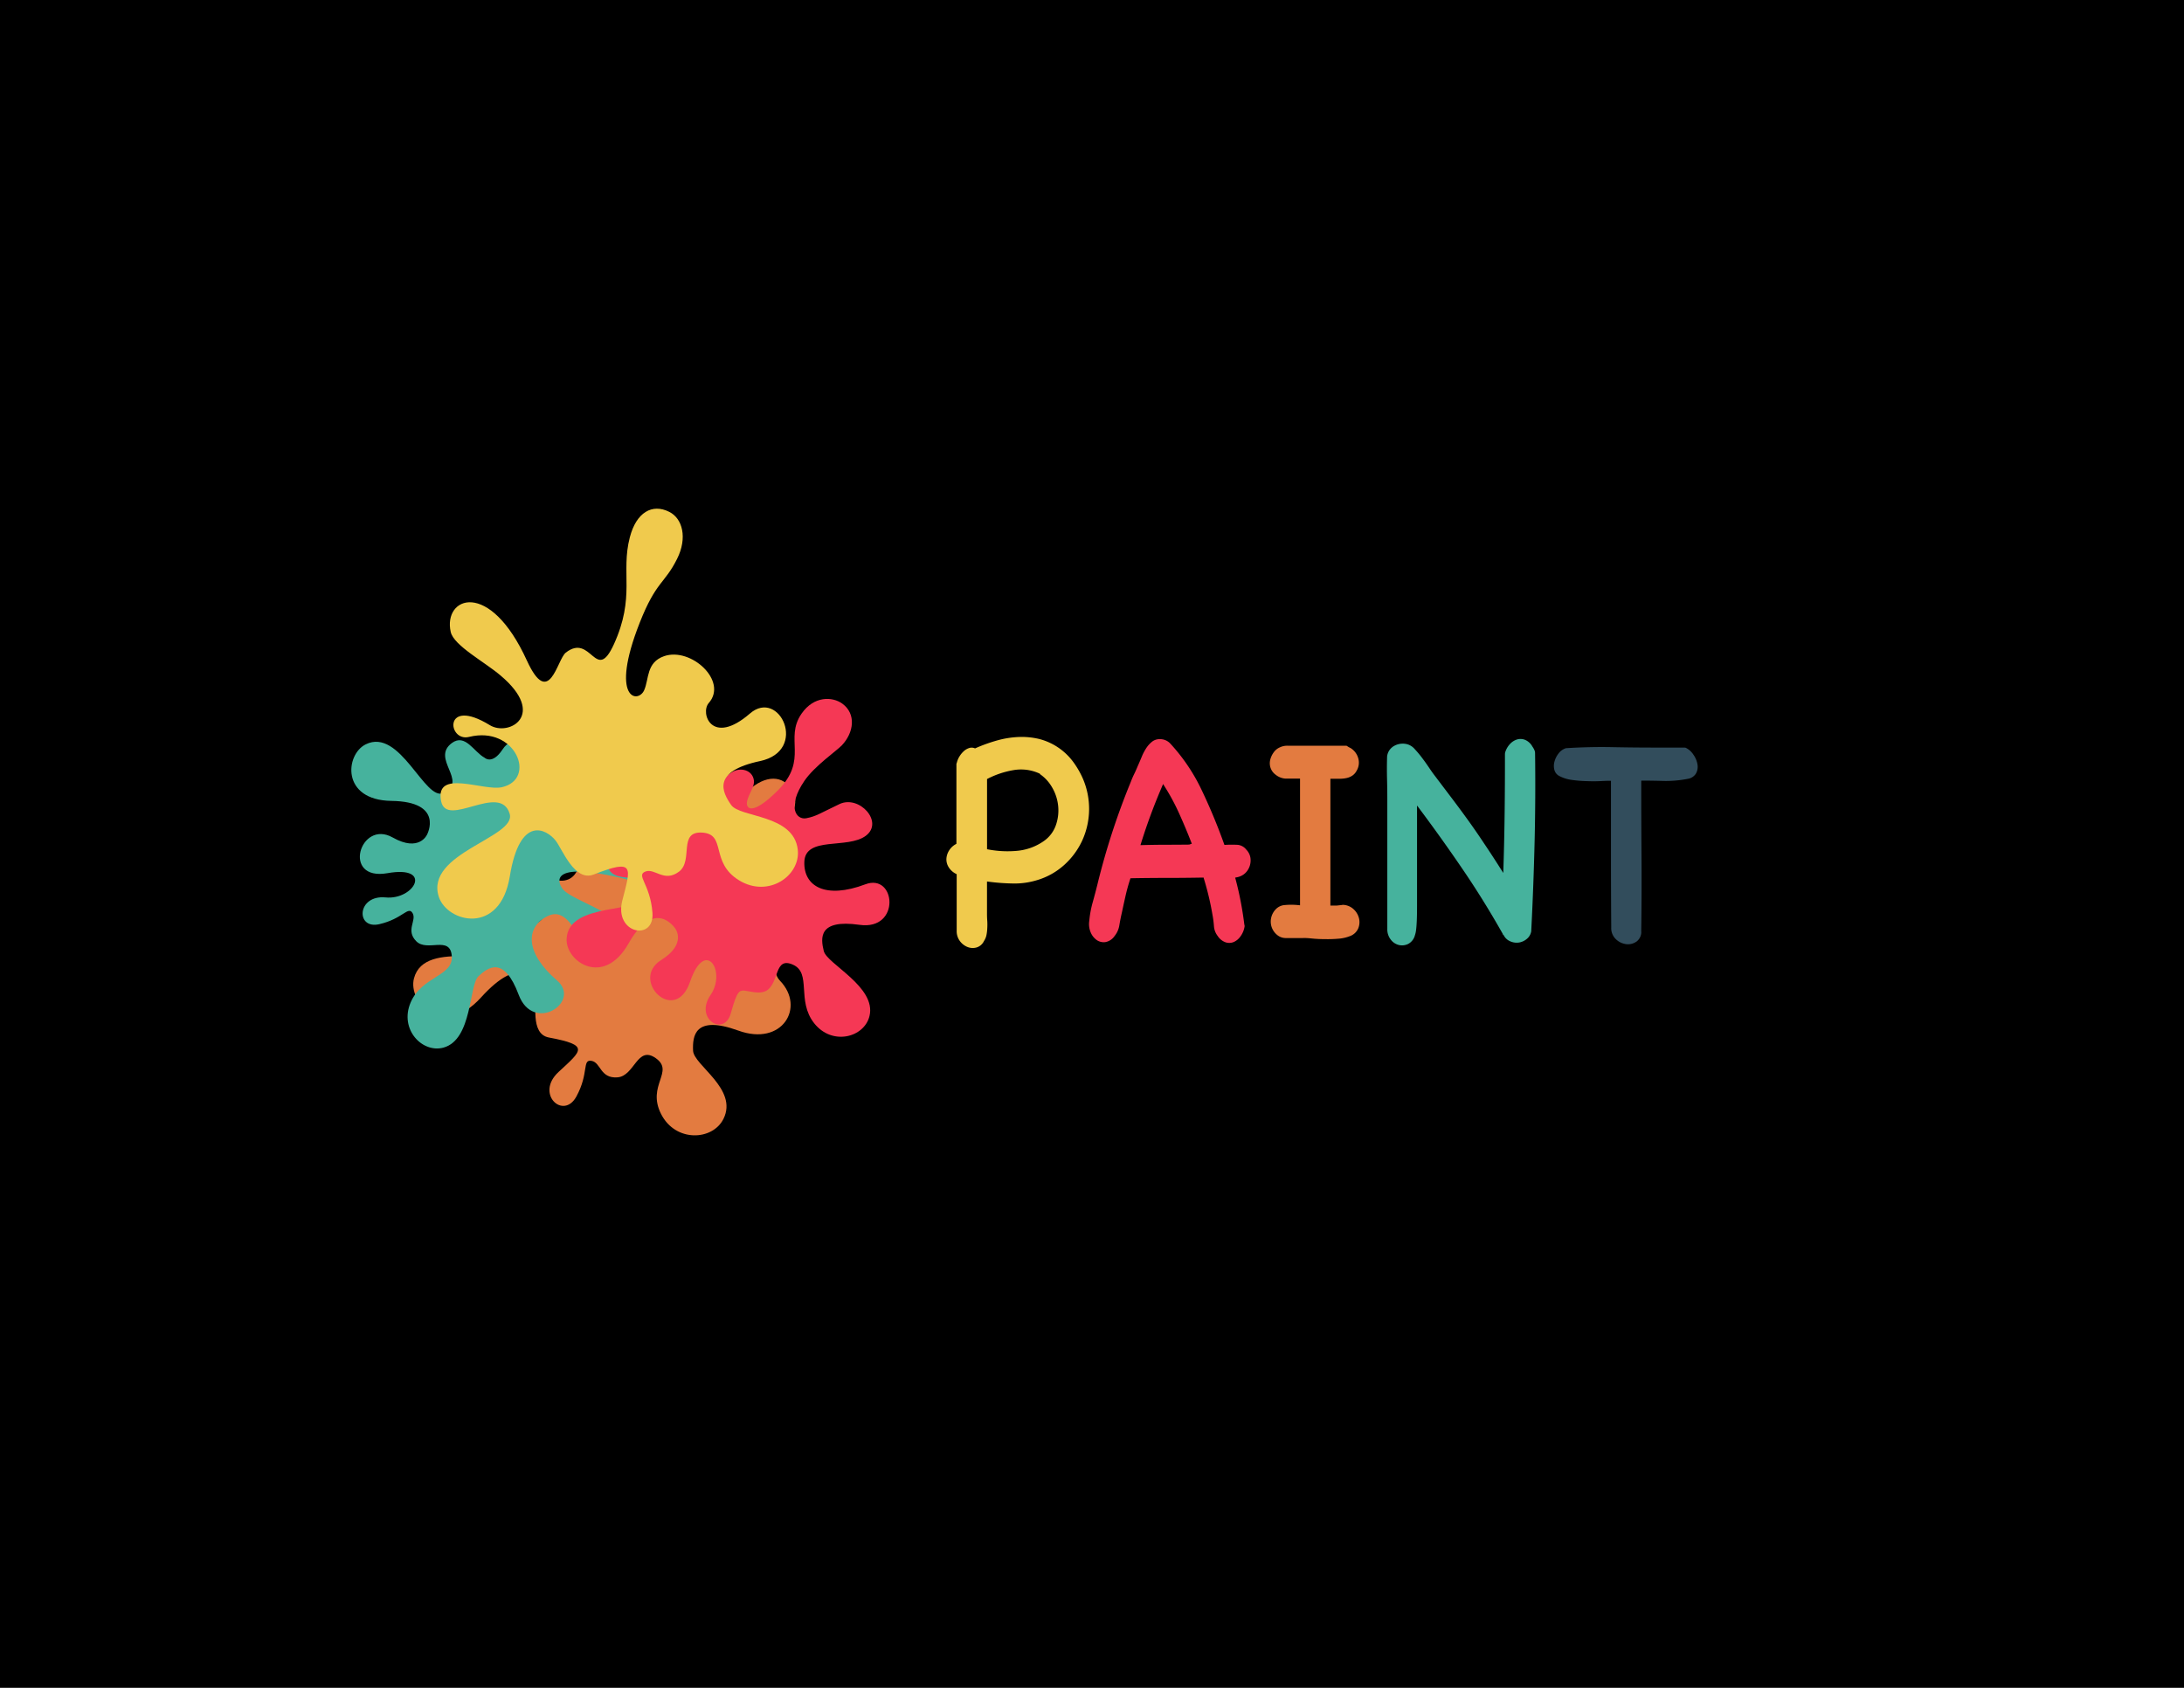 <svg xmlns="http://www.w3.org/2000/svg" viewBox="0 0 489.22 378.03"><defs><style>.cls-1,.cls-7{fill:#e37b40;}.cls-2,.cls-8{fill:#46b29d;}.cls-3,.cls-6{fill:#f53855;}.cls-4,.cls-5{fill:#f0ca4d;}.cls-5,.cls-6,.cls-7,.cls-8,.cls-9{stroke:#000;stroke-miterlimit:10;}.cls-9{fill:#324d5c;}</style></defs><title>thrity-logo-challenge</title><g id="background"><rect width="489.22" height="378.03"/><path class="cls-1" d="M132.53,237.61c-2.2-.42-.53,2.71-3.43,8s-9.28-.6-4-5.5,7.09-6-2.17-7.74c-4.27-.81-2.67-7.88-2.94-10.18-.34-3-3.36-8.58-12.26,1.24-8.46,9.32-16.41,1.14-15-4.3,2.43-9.23,20.64-1.79,22.08-6.72,1.92-6.62-13-4.37-10.8-9.83,2.57-6.48,8.67,3,12.44,4.28,7.22,2.51,9.47-9.35-.15-12.47-4.45-1.44-.07-10,5,.22,2.08,4.18,11.44,4.59,7.56-7.54-1.3-4.06-5-10.43-4-13.16,2.58-7,13-5.08,10.35,13.5-1.55,11,5.51,3.12,7.84,2.89,6.86-.69,1.77,8.84,9.5,3.88,9.32-6,9.35-11.85,15-17.07,4-3.67,7.87-3.5,9.93-.11,1.6,2.63.31,6.6-3.91,9.12-5.1,3-6.06,5.57-4.18,5.82,11.17,1.5,13.62,10.71,8.45,16.77-3.61,4.24-5.53,8.44-3.07,11,5.65,5.9.48,14.69-9.37,11.12s-10.28,1.23-10.15,4.49,10.13,8.55,6.82,15.26c-2.43,4.92-10.77,5.32-14-1.1s3.06-9.45-1.15-12.46-4.73,4-8.62,4.28S134.62,238,132.53,237.61Z"/><path class="cls-2" d="M92.43,204.54c-1-1.73-2.17,1.25-7.49,2.46s-5-6.62,1.44-6,10.74-7.25.41-5.43-6.15-12.12,1.16-8c6,3.39,7.72-.66,7.72-.66s3.92-7.37-8-7.53c-11.3-.16-10.33-10.39-5.76-12.66,7.74-3.85,13.23,12.86,17.44,10.89,5.65-2.64-2.91-7.65,1.87-11.19,3-2.21,4.93,2,7.33,3.29,0,0,1.69,1.66,4-1.82s5.16-1.37,5.32,4.18c.12,4.22,4.63,3,7,0s4.26-9.55,6.71-10.49c6.3-2.43,11,5.73-3.23,15-8.42,5.48.83,8,4.15,4.77,1.56-1.53,3.36,1.47,1.71,3.23s-7.09-.05-8.76,1.2.46,4.27,8.35,6.53c9.51,2.73,20.8,1.43,27.68,2.15,4.83.51,7,3.23,5.85,6.63-.87,2.64-4.34,4.14-8.52,2.79-5-1.63-11.93-5.45-20.22-7.36-15.16-3.49-13.95.91-12.44,2.71s7.67,3.82,11.61,6.68,1.28,10.72-3.39,8.59-6.49-12-11.78-9.28c-4.9,2.49-5,8.19,2.18,14.37,5.59,4.79-5.29,12-8.58,3.22s-6.82-6.2-9-4.17-1.33,14.2-7.85,16c-4.78,1.29-9.9-4.1-7.37-10.08s9.62-5.84,9.23-10.47-5.5-.8-7.95-3.27S93.37,206.19,92.43,204.54Z"/><path class="cls-2" d="M81.43,190.38s1.61-4,4.77-2.79a21.69,21.69,0,0,1,5.32,3.27"/><path class="cls-3" d="M167.52,222c-2-.4-2.33-.29-3.83,5s-8.2,1.2-4.54-4.12-1.21-12.9-4.57-3-13.58-.42-6.47-4.86c5.86-3.66,3.12-7.09,3.12-7.09s-4.58-7-10.44,3.39c-5.56,9.84-14.07,4.08-13.87-1,.33-8.63,17.63-5.44,17.92-10.08.39-6.23-8.11-1.12-8.92-7-.51-3.67,4.13-3.36,6.4-4.85,0,0,2.27-.69.32-4.38s1.27-5.19,6.21-2.66c3.76,1.92,4.86-2.62,3.33-6.17s-5.75-8.3-6-10.92c-.64-6.93,9.52-6,10.79,4.45,1.21,10,4.28,5.91,7,4.22,1.86-1.15,4.61-.51,4.91,1.89.16,1.34-1,2.76-1.47,4.37-.59,2,1,3.7,6.81-2.14,7-7,1.39-11.52,5.33-17.21,2.76-4,6.93-3.86,9.16-2.22,3.1,2.28,2.57,6.45-.12,9.3-1.19,1.26-6.08,4.6-8.38,7.94-4,5.86-1.86,8.86.43,8.4s3-1.08,7.41-3.17,10,4,5.91,7.09-13.62,0-13.79,5.89c-.16,5.49,4.78,8.34,13.65,5,6.88-2.61,8,10.39-1.29,9.07s-8.71,3-8,5.88,11.82,8,10.24,14.54c-1.16,4.82-8.35,6.72-12.38,1.64s-.52-11.24-4.76-13.13-3,4-5.93,5.82C170.59,222.5,169.31,222.32,167.52,222Z"/><path class="cls-4" d="M144.58,195.2c-2.21.86,1.09,2.77,1.57,9.24s-8.66,4.7-6.75-2.75,2.89-9.46-6.42-5.82c-4.29,1.68-7-5.66-8.52-7.6-2-2.54-8-5.91-10.27,8.05-2.18,13.26-14,10.31-15.9,4.54-3.16-9.78,17.45-13.29,15.88-18.58-2.11-7.11-14.14,3.35-15.36-2.84-1.45-7.35,9.49-2.19,13.62-3.13,7.92-1.79,3.07-13.86-7.36-11.26-4.82,1.2-5.88-9.09,4.64-2.64,4.28,2.63,12.91-2.28,2.4-11.13-3.51-3-10.47-6.69-11.15-9.74-1.75-7.83,8.68-12,17.08,6.44,5,10.86,6.74-.27,8.69-1.8,5.74-4.5,6.7,7,10.76-1.83,4.89-10.7,1.52-16.06,3.59-24,1.45-5.59,5-7.64,8.83-5.71,3,1.49,4.1,5.83,1.77,10.51-2.81,5.65-4.68,4.93-8.39,14.34-6.78,17.21-.37,18.16,1,15.11,1.13-2.54.44-6.23,4.48-7.64,6-2.07,14.33,5.56,10,10.49-2,2.26.68,9.75,9.22,2.36,6.61-5.73,13.16,8.33,2.27,10.65s-8.49,6.93-6.49,9.82,14,2.06,14.93,10c.67,5.85-6.57,10.92-13.15,6.89s-2.73-10.33-8.24-10.69-1.91,6.32-5.24,8.77S146.69,194.39,144.58,195.2Z"/><path class="cls-5" d="M213.87,170.62a5.24,5.24,0,0,1,.64-1.48,5.86,5.86,0,0,1,1.05-1.27,3.7,3.7,0,0,1,1.34-.79,2.25,2.25,0,0,1,1.5,0,36.83,36.83,0,0,1,4.82-1.72,21.54,21.54,0,0,1,4.92-.79,17.3,17.3,0,0,1,4.85.48,14.21,14.21,0,0,1,7.79,5.27,20,20,0,0,1,2.27,3.93,17.63,17.63,0,0,1-.19,14.25,17.36,17.36,0,0,1-4.12,5.58,16.19,16.19,0,0,1-6.23,3.51,17.64,17.64,0,0,1-5.46.79,47.31,47.31,0,0,1-5.46-.38v6.68q0,.76.06,1.58a14.63,14.63,0,0,1,0,1.65,10.24,10.24,0,0,1-.19,1.62,4.26,4.26,0,0,1-.61,1.48,3.2,3.2,0,0,1-2,1.69,3.67,3.67,0,0,1-2.33-.14,4.45,4.45,0,0,1-1.92-1.51,4.19,4.19,0,0,1-.8-2.58V196.1a4.52,4.52,0,0,1-1.79-1.72,3.79,3.79,0,0,1-.51-2.1,4.42,4.42,0,0,1,.64-2,4.59,4.59,0,0,1,1.6-1.58V171Zm18.58,3A9.38,9.38,0,0,0,227,173a19.52,19.52,0,0,0-5.4,1.79v15a22.72,22.72,0,0,0,6.13.28,11.86,11.86,0,0,0,5.75-2.07,6.72,6.72,0,0,0,2.55-3.3,9.47,9.47,0,0,0,.51-4.06,9.69,9.69,0,0,0-1.28-4A8.51,8.51,0,0,0,232.45,173.65Z"/><path class="cls-6" d="M279.31,207.39a5.54,5.54,0,0,1-1,2.58,4.17,4.17,0,0,1-1.76,1.48,3.14,3.14,0,0,1-2.11.1,4,4,0,0,1-2.08-1.62,4.52,4.52,0,0,1-.93-2.44,21.83,21.83,0,0,0-.35-2.65,62.81,62.81,0,0,0-1.85-7.78q-4,.07-7.85.07t-7.79.07q-.58,1.79-1,3.65t-.8,3.65q-.32,1.38-.57,2.86a5.51,5.51,0,0,1-1.15,2.58,3.7,3.7,0,0,1-2.33,1.55,3.25,3.25,0,0,1-2.23-.45,4.38,4.38,0,0,1-1.6-1.89,5.28,5.28,0,0,1-.41-2.93,23.45,23.45,0,0,1,.77-4.2q.58-2.07,1.09-4.13A160.46,160.46,0,0,1,252.81,175q.38-1,.8-1.86t.8-1.79q.45-1,.89-2.07a11.75,11.75,0,0,1,1.05-2,6.58,6.58,0,0,1,1.44-1.58,3.2,3.2,0,0,1,2-.65,3.62,3.62,0,0,1,2.68,1.1,42.16,42.16,0,0,1,7.15,10.57q2.81,5.89,5,12a25.5,25.5,0,0,1,2.62,0,3.26,3.26,0,0,1,2.3,1.24,3.84,3.84,0,0,1,1.05,2.07,4.53,4.53,0,0,1-.19,2.13,4.38,4.38,0,0,1-1.15,1.79,4.17,4.17,0,0,1-1.95,1q.64,2.41,1.12,4.92t.8,5.06Zm-13-18.73q-1.21-3.1-2.59-6.16a47.87,47.87,0,0,0-3.1-5.82q-1.28,3-2.39,6t-2.08,6.09q3-.07,5.27-.07T266.28,188.67Z"/><path class="cls-7" d="M300.75,202.16a4.17,4.17,0,0,1,2.75,1.07,4.58,4.58,0,0,1,1.4,2.31,4.15,4.15,0,0,1-.19,2.58,3.68,3.68,0,0,1-2.11,2,9.14,9.14,0,0,1-2.71.62,28.64,28.64,0,0,1-3.13.1q-1.57,0-2.9-.14t-2-.1h-3.77a3.49,3.49,0,0,1-2.3-.79,4.46,4.46,0,0,1-1.37-1.89,4.32,4.32,0,0,1-.19-2.34,4.48,4.48,0,0,1,1.18-2.27,3.55,3.55,0,0,1,2.36-1.1,15.62,15.62,0,0,1,2.94,0V174.89q-1.47,0-2.75,0a4.43,4.43,0,0,1-2.55-1,3.66,3.66,0,0,1-1.28-1.76,3.74,3.74,0,0,1-.1-2,5.19,5.19,0,0,1,.86-1.89,3.77,3.77,0,0,1,1.6-1.31,4.36,4.36,0,0,1,1.85-.41q3.26,0,6.54,0t6.61,0a1,1,0,0,1,.61.21,3.26,3.26,0,0,0,.61.34,4.41,4.41,0,0,1,2,2.55,4,4,0,0,1-.38,3.24,3.48,3.48,0,0,1-1.12,1.27,4.2,4.2,0,0,1-1.47.62,7.7,7.7,0,0,1-1.63.17h-1.6v27.4c.34,0,.65,0,.93,0l.93-.1Z"/><path class="cls-8" d="M336.63,168.56a5.24,5.24,0,0,1,1.25-2.27,4.11,4.11,0,0,1,1.88-1.17,3.25,3.25,0,0,1,2.08.14,3.83,3.83,0,0,1,1.82,1.65,4.84,4.84,0,0,1,.48.83,2.14,2.14,0,0,1,.22.89q.13,9.85-.1,19.66t-.73,19.66a3.29,3.29,0,0,1-.93,2.48,4.21,4.21,0,0,1-2.11,1.14,4,4,0,0,1-2.39-.28,3.38,3.38,0,0,1-1.79-1.76.21.21,0,0,1-.06-.14v.14q-4.15-7.37-8.75-14.15t-9.58-13.46v20.86q0,2.14-.06,3.48t-.16,2.1a6.46,6.46,0,0,1-.29,1.31,3.54,3.54,0,0,1-1.76,2.2,3.63,3.63,0,0,1-2.39.28,3.76,3.76,0,0,1-2.11-1.38,4.22,4.22,0,0,1-.89-2.75V188.8q0-2.89,0-5.4t0-4.24q0-2.34-.06-4.65t0-4.65a3.56,3.56,0,0,1,.54-2,3.77,3.77,0,0,1,1.37-1.27,4.39,4.39,0,0,1,1.79-.52,4.25,4.25,0,0,1,1.85.27,4.15,4.15,0,0,1,1.56,1.14q.8.86,1.56,1.86t1.44,2q.67,1,1.12,1.62l3.83,5.06q2.17,2.86,4,5.4t3.61,5.23q1.76,2.62,3.42,5.23.19-6.26.26-12.46t.06-12.46Z"/><path class="cls-9" d="M377.75,167a4.76,4.76,0,0,1,2,1.76,5.77,5.77,0,0,1,1,2.48,3.57,3.57,0,0,1-.45,2.31,3.11,3.11,0,0,1-2.14,1.38,26.12,26.12,0,0,1-5.52.48q-2.59-.07-4.5-.07,0,8.26.06,16.25t-.06,16.87a3.18,3.18,0,0,1-1.21,2.79,3.82,3.82,0,0,1-2.65.72,4.55,4.55,0,0,1-2.65-1.24,3.89,3.89,0,0,1-1.21-3q-.06-8.12-.06-16.18V175.38q-.57,0-1.95.07t-3,0a28.35,28.35,0,0,1-3.35-.27,8.86,8.86,0,0,1-3-.93,2.64,2.64,0,0,1-1.34-1.62,4,4,0,0,1,0-2.17,5.57,5.57,0,0,1,1.05-2.07,3.79,3.79,0,0,1,1.92-1.31q5.36-.34,10.37-.24t10.18.1q1.53,0,3.06,0t3.13,0Z"/></g></svg>
